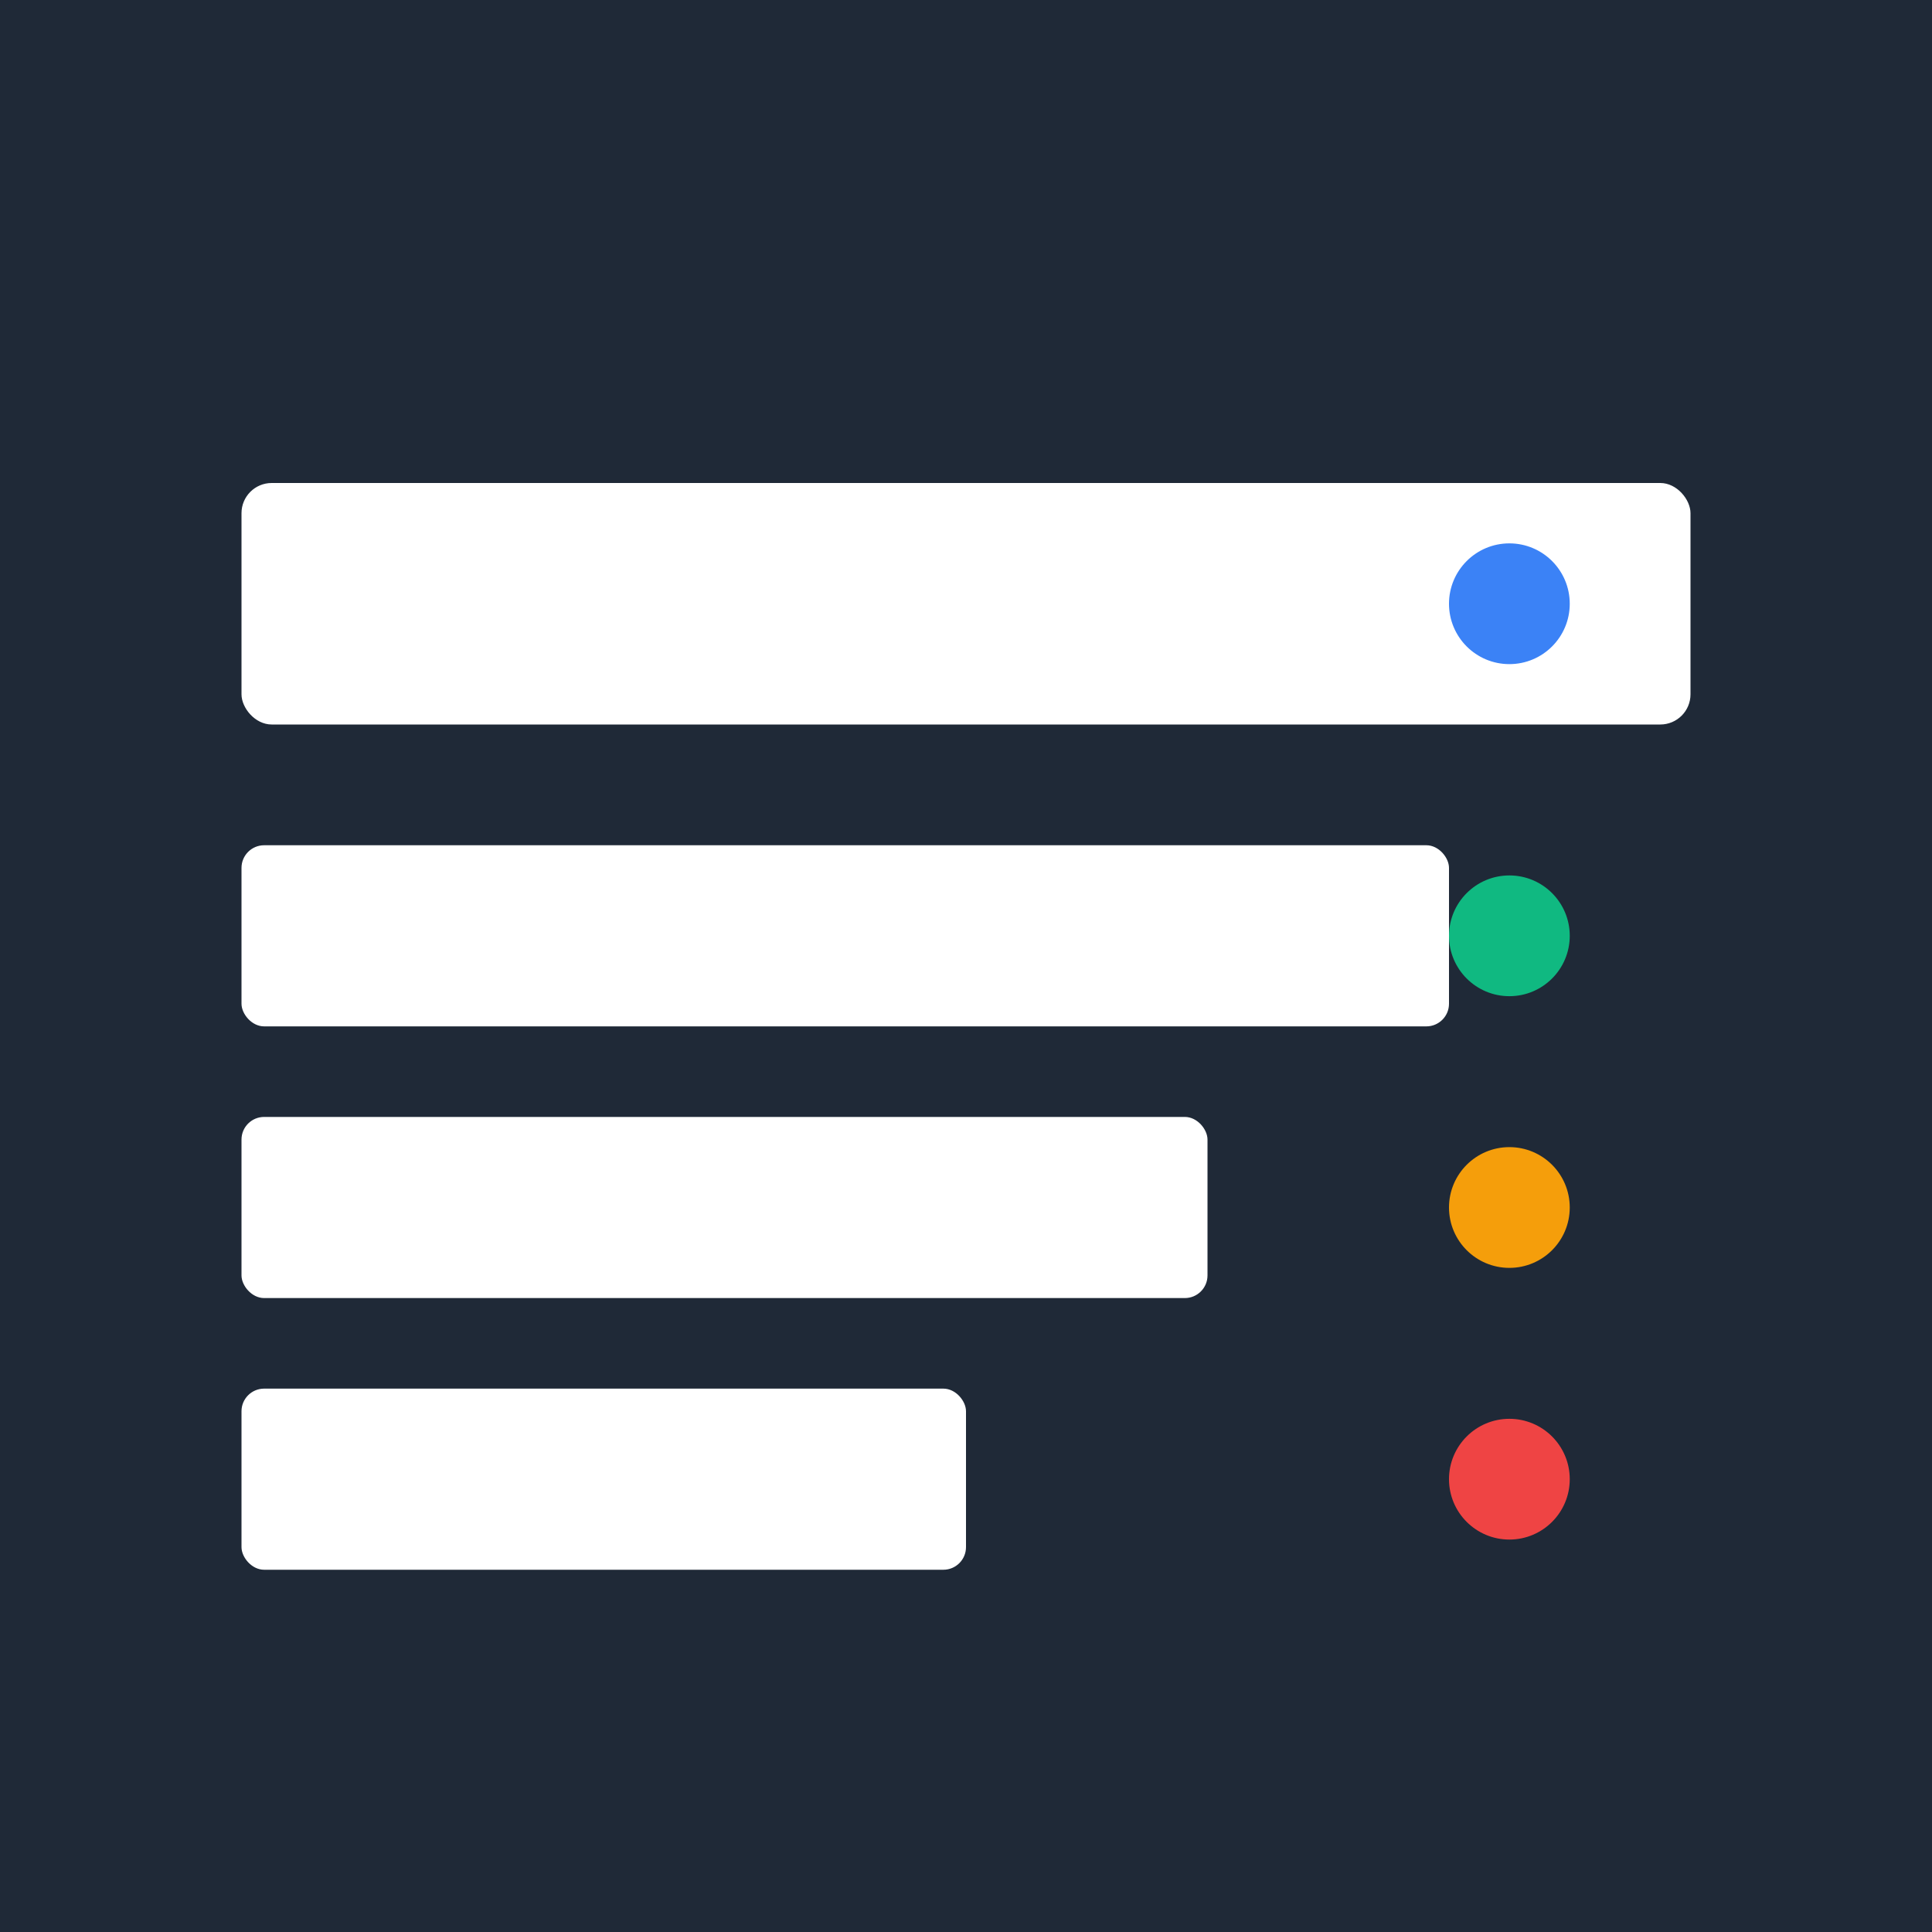 <svg xmlns="http://www.w3.org/2000/svg" viewBox="0 0 512 512" width="512" height="512">
  <rect width="512" height="512" fill="#1f2937"/>
  <rect x="64" y="128" width="384" height="64" fill="#ffffff" rx="8"/>
  <rect x="64" y="224" width="320" height="48" fill="#ffffff" rx="6"/>
  <rect x="64" y="296" width="256" height="48" fill="#ffffff" rx="6"/>
  <rect x="64" y="368" width="192" height="48" fill="#ffffff" rx="6"/>
  <circle cx="400" cy="160" r="16" fill="#3b82f6"/>
  <circle cx="400" cy="248" r="16" fill="#10b981"/>
  <circle cx="400" cy="320" r="16" fill="#f59e0b"/>
  <circle cx="400" cy="392" r="16" fill="#ef4444"/>
</svg> 
